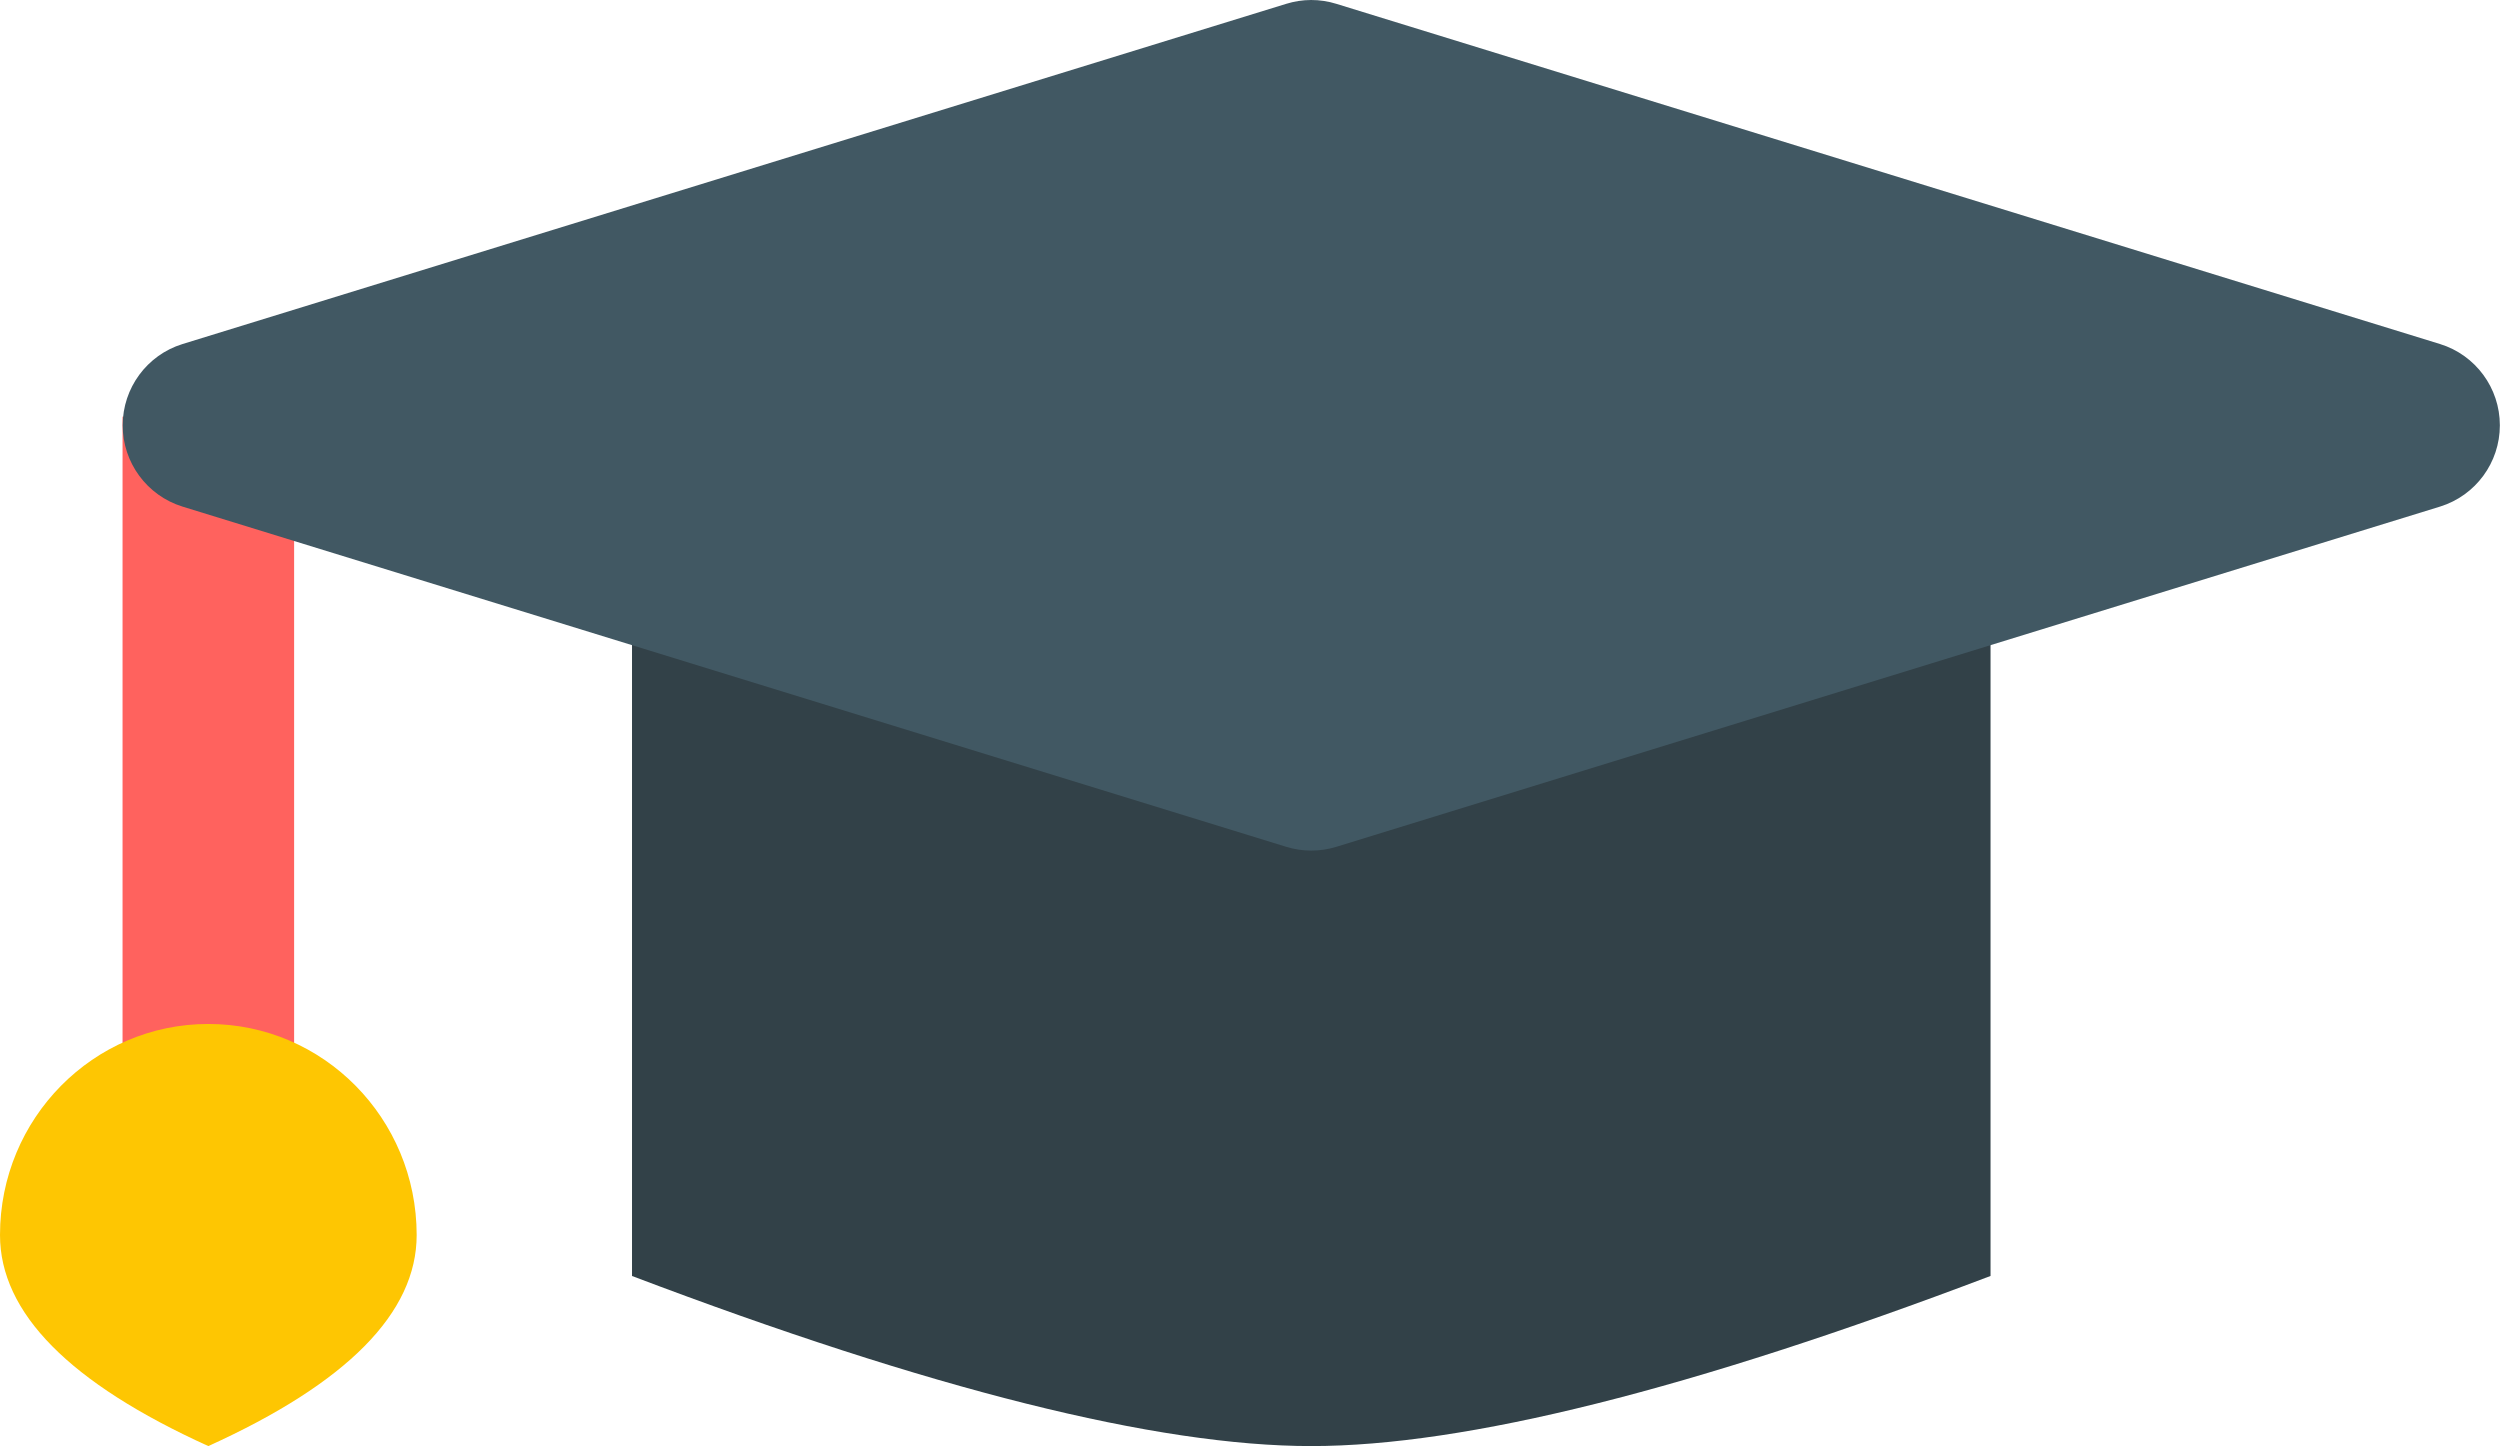 <svg xmlns="http://www.w3.org/2000/svg" width="102" height="59" viewBox="0 0 102 59">
    <g fill="none" fill-rule="evenodd">
        <g>
            <g>
                <path fill="#FF625E" fill-rule="nonzero" d="M12 17L12 44 5 44 5 17z" transform="translate(-133 -60) translate(133 60)"/>
                <path fill="#FEC602" d="M8.5 59c5.667-2.57 8.5-5.44 8.5-8.611 0-4.756-3.806-8.611-8.5-8.611S0 45.633 0 50.388C0 53.56 2.833 56.43 8.5 59z" transform="translate(-133 -60) translate(133 60)"/>
                <path fill="#324148" d="M25.786 23.587V52.06C37.976 56.686 47.214 59 53.5 59c6.286 0 15.524-2.314 27.714-6.941V23.587l-24.656 7.6c-.994.308-2.03.46-3.058.46-1.029 0-2.064-.152-3.058-.46l-24.656-7.6z" transform="translate(-133 -60) translate(133 60)"/>
                <path fill="#415863" fill-rule="nonzero" d="M53.493 0c-.344.001-.686.054-1.015.156L7.443 14.038c-1.45.451-2.437 1.795-2.437 3.315s.987 2.864 2.437 3.315L52.478 34.55c.666.206 1.378.206 2.044 0l45.035-13.882c1.45-.451 2.437-1.795 2.437-3.315s-.987-2.864-2.437-3.315L54.522.156C54.189.052 53.842 0 53.493 0z" transform="translate(-133 -60) translate(133 60)"/>
            </g>
        </g>
    </g>
</svg>

